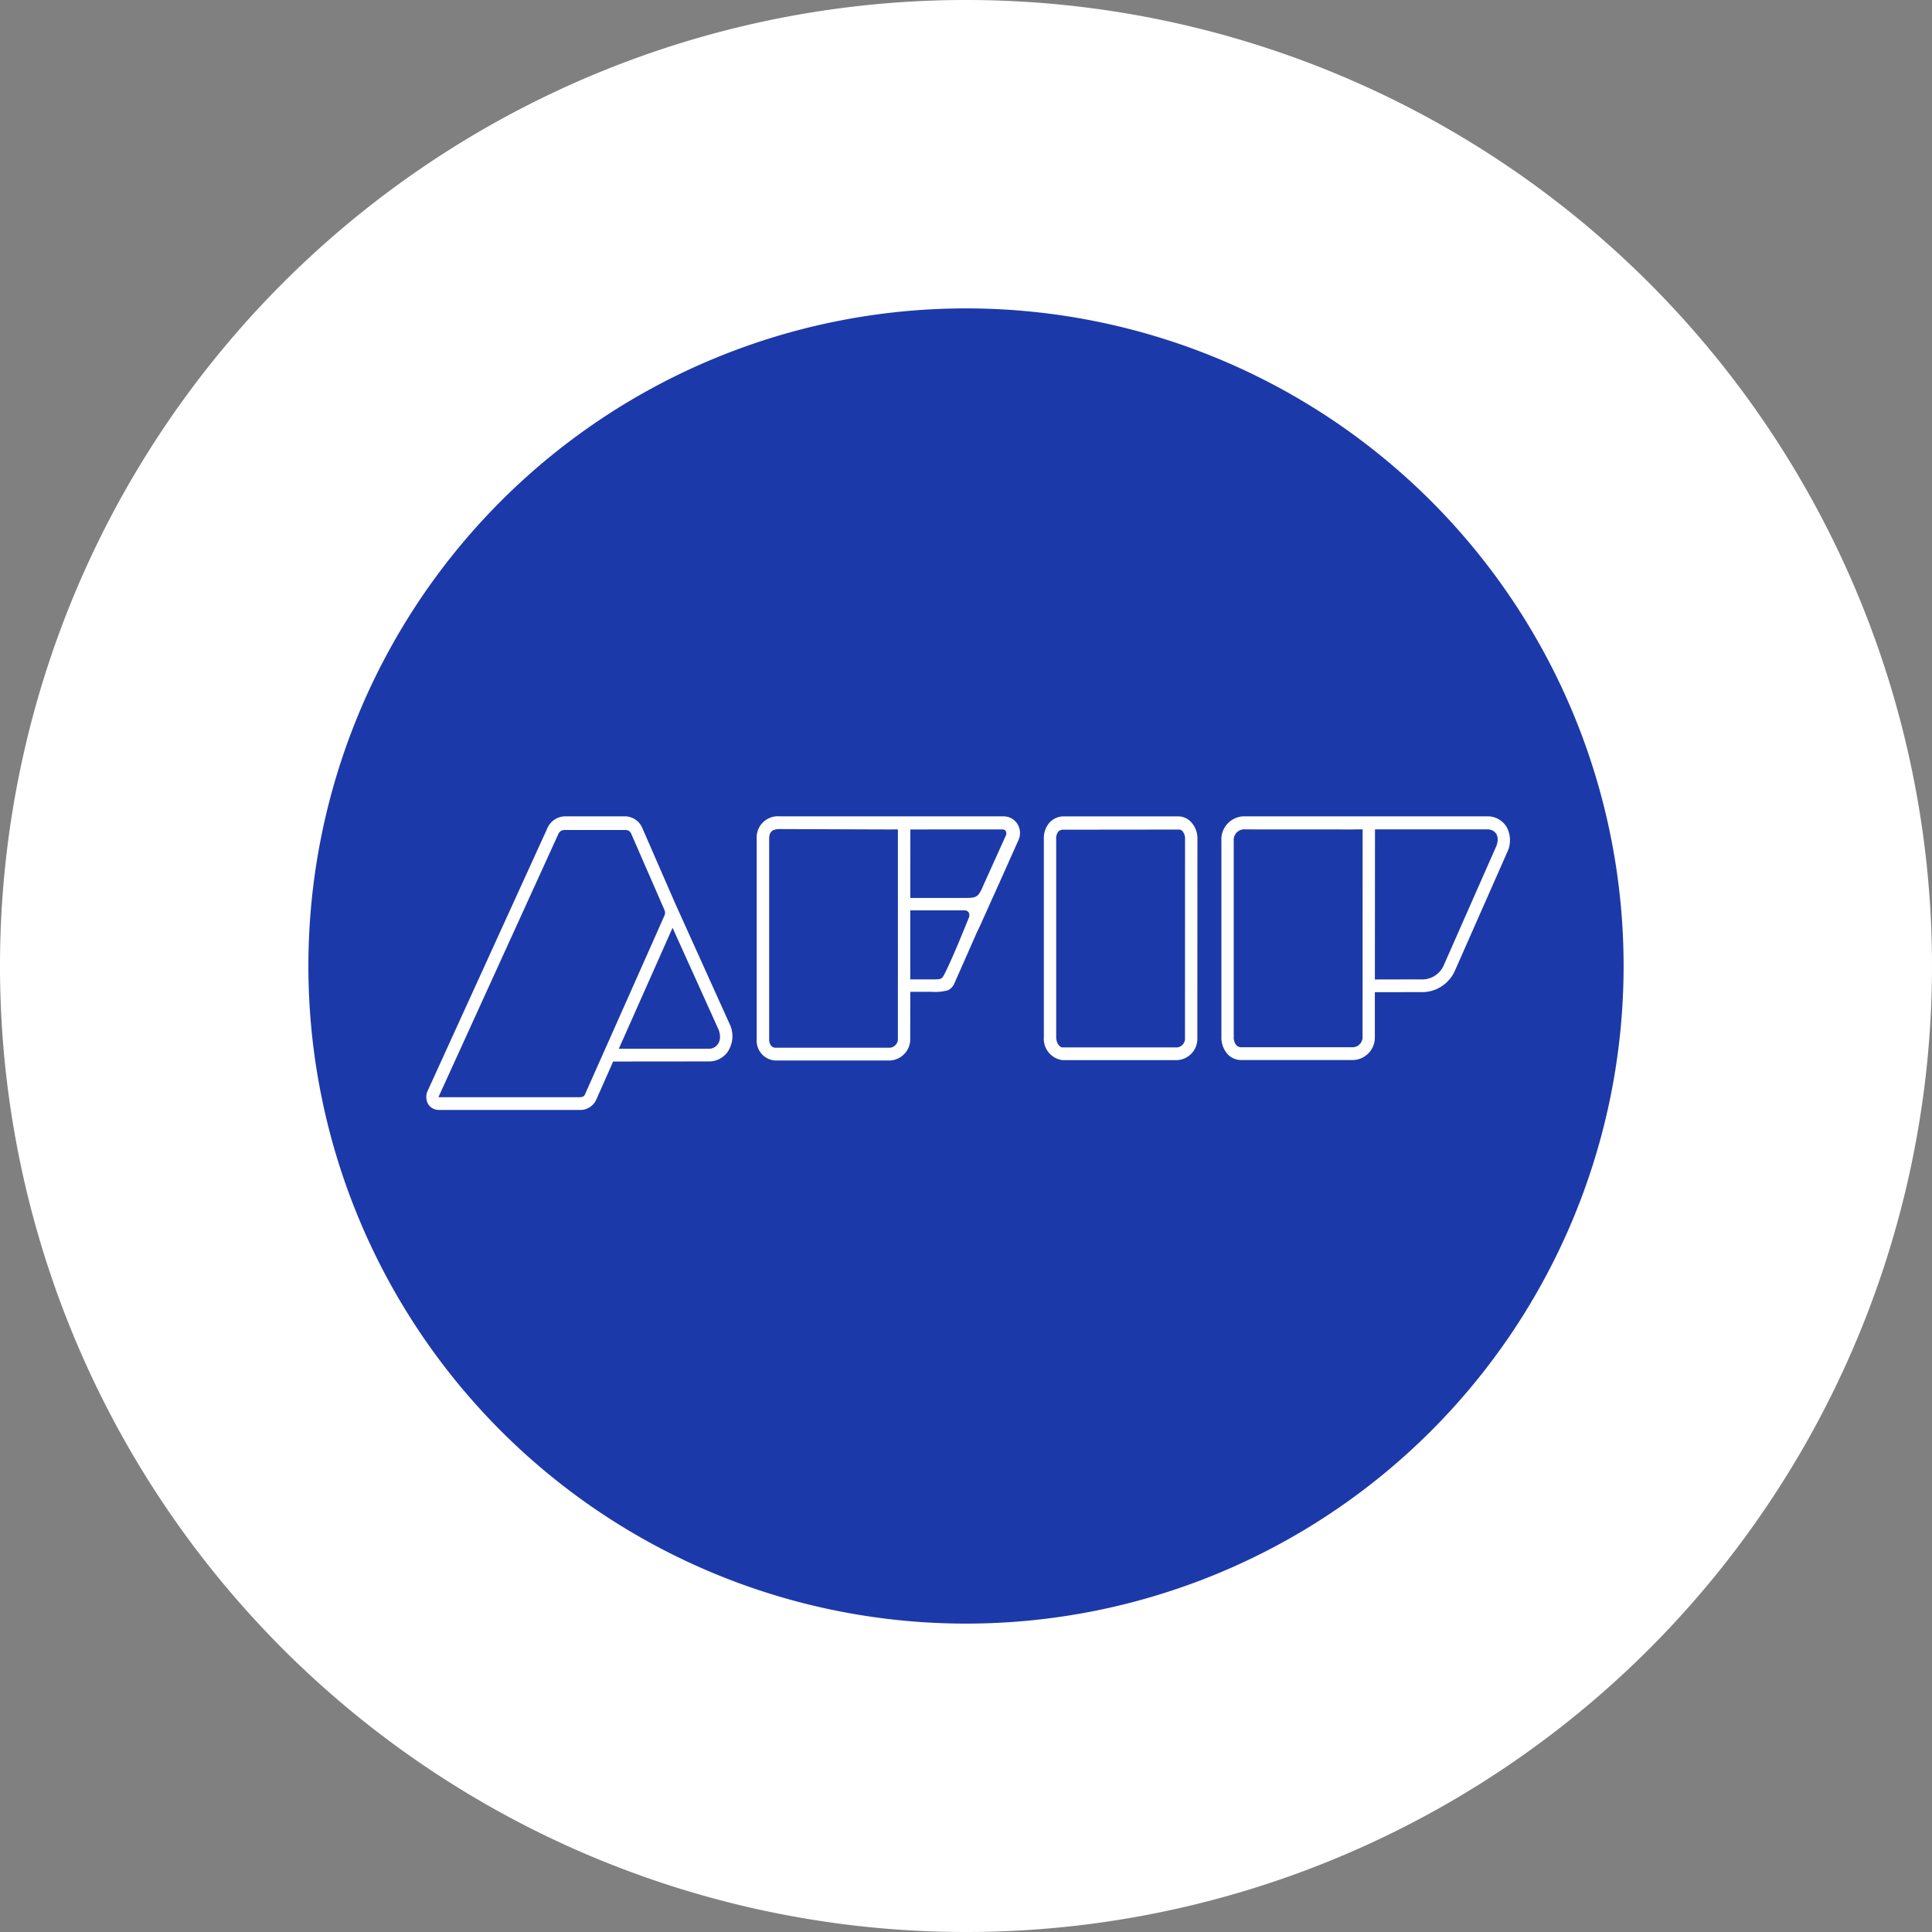 <svg xmlns="http://www.w3.org/2000/svg" width="213" height="213" viewBox="0 0 213 213">
  <rect x="0" y="0" width="213" height="213" fill="#808080" stroke="none"/>
  <g id="ico-modal-section-2-2" transform="translate(-1439 -230)">
    <g id="Group_3739" data-name="Group 3739" transform="translate(1439 230)">
      <path id="Path_7495" data-name="Path 7495" d="M1283.019,703.38a106.5,106.5,0,1,1,106.5-106.5A106.5,106.5,0,0,1,1283.019,703.38Z" transform="translate(-1176.519 -490.38)" fill="#fff"/>
    </g>
    <g id="Group_3740" data-name="Group 3740" transform="translate(1473 264)">
      <path id="Path_7495-2" data-name="Path 7495" d="M1249.019,635.38a72.5,72.5,0,1,1,72.5-72.5A72.5,72.5,0,0,1,1249.019,635.38Z" transform="translate(-1176.519 -490.38)" fill="#1c39aa"/>
    </g>
    <g id="ico-afip" transform="translate(1486 320)">
      <path id="Path_7466" data-name="Path 7466" d="M47.68,39.866l-6.1-13.51-3.6-8.264a2.111,2.111,0,0,0-1.8-1.267H29.475a2.165,2.165,0,0,0-1.982,1.367L14.332,47.066a1.611,1.611,0,0,0,.052,1.5,1.391,1.391,0,0,0,1.218.628H31.054A1.924,1.924,0,0,0,32.891,48.1l1.881-4.246,10.526-.01a2.5,2.5,0,0,0,2.128-1.1,3.1,3.1,0,0,0,.254-2.883M31.643,47.527c-.105.242-.443.266-.589.266H15.6a.437.437,0,0,1-.066,0,.493.493,0,0,1,.041-.153L28.717,18.8a.737.737,0,0,1,.759-.471H36.17a.642.642,0,0,1,.569.357l3.6,8.255.074.167a.894.894,0,0,1,.083.343.972.972,0,0,1-.1.386l-.02.039c-.4.923-8.644,19.454-8.732,19.652m14.677-5.6a1.2,1.2,0,0,1-.95.52h-.042l-9.933,0,5.926-13.336c1.669,3.687,5.049,11.173,5.08,11.242a2.309,2.309,0,0,1,.149.788,1.291,1.291,0,0,1-.23.781" transform="translate(-14.173 -16.824)" fill="#fff"/>
      <path id="Path_7467" data-name="Path 7467" d="M77.334,43.7H64.683a2.365,2.365,0,0,1-2.05-2.516V19.293a2.585,2.585,0,0,1,.614-1.765,2.114,2.114,0,0,1,1.533-.7H77.5a1.92,1.92,0,0,1,1.374.639,2.645,2.645,0,0,1,.691,1.919l-.01,21.851A2.351,2.351,0,0,1,77.334,43.7m.178-25.612v.194l-12.726.014a.733.733,0,0,0-.551.2,1.253,1.253,0,0,0-.24.882V41.182c0,.618.374,1.117.687,1.117H77.334a.976.976,0,0,0,.86-1.065L78.2,19.383a1.329,1.329,0,0,0-.285-.929.535.535,0,0,0-.4-.174Z" transform="translate(5.449 -16.824)" fill="#fff"/>
      <path id="Path_7468" data-name="Path 7468" d="M108.019,18.011a2.445,2.445,0,0,0-2.012-1.186H91.224c-.018,0-.035,0-.053,0H79.22a2.543,2.543,0,0,0-2.654,2.69V41.177a2.739,2.739,0,0,0,.7,1.888,2.063,2.063,0,0,0,1.522.628H91.077a2.477,2.477,0,0,0,2.407-2.461l0-5.021h.61l4.414-.006a3.977,3.977,0,0,0,3.753-2.249l5.815-13.174a3.029,3.029,0,0,0-.06-2.771M91.077,42.282H78.791a.754.754,0,0,1-.565-.211,1.326,1.326,0,0,1-.3-.895V19.516a1.167,1.167,0,0,1,1.3-1.252l11.9.007h0a1.575,1.575,0,0,0,.164-.007h.847l-.006,22.968a1.12,1.12,0,0,1-1.049,1.051M106.835,20.2l-5.808,13.168A2.608,2.608,0,0,1,98.508,34.8l-5.02.011L93.5,18.264h12.494a1.13,1.13,0,0,1,.87.48,1.249,1.249,0,0,1,.162.635,2.024,2.024,0,0,1-.19.82" transform="translate(11.091 -16.825)" fill="#fff"/>
      <path id="Path_7469" data-name="Path 7469" d="M68.853,17.681a1.8,1.8,0,0,0-1.516-.856H54.966c-.022,0-.044,0-.062,0H42.645a2.338,2.338,0,0,0-2.544,2.49V41.429a2.173,2.173,0,0,0,2.053,2.313H54.808a2.35,2.35,0,0,0,2.218-2.461l.006-5.114h2.324A5.289,5.289,0,0,0,61.185,36a1.486,1.486,0,0,0,.707-.754l2.367-5.367c.084-.233.357-.725.646-1.391.181-.416.406-.9.631-1.4.239-.535.469-1.075.728-1.623.176-.371.346-.8.516-1.142l2.189-4.9a1.87,1.87,0,0,0-.115-1.739M55.666,41.28a.966.966,0,0,1-.858,1.051H42.154c-.392,0-.68-.384-.68-.9V19.315c0-.78.325-1.087,1.172-1.087l12.212.044c.034,0,.072-.006.11-.007h.7Zm7.818-13.274c-.034.081-1.562,3.924-2.515,5.873-.45.92-.45.92-1.422.92H57.029l0-7.61H63.06a.479.479,0,0,1,.4.228.526.526,0,0,1,.084.3.864.864,0,0,1-.058.294m4.1-9.107-2.429,5.371c-.66,1.574-.788,1.545-2.338,1.545H57.033l.007-7.551H67.2a.383.383,0,0,1,.36.192.483.483,0,0,1,.06.249.478.478,0,0,1-.035.194" transform="translate(-3.675 -16.824)" fill="#fff"/>
    </g>
  </g>
</svg>
